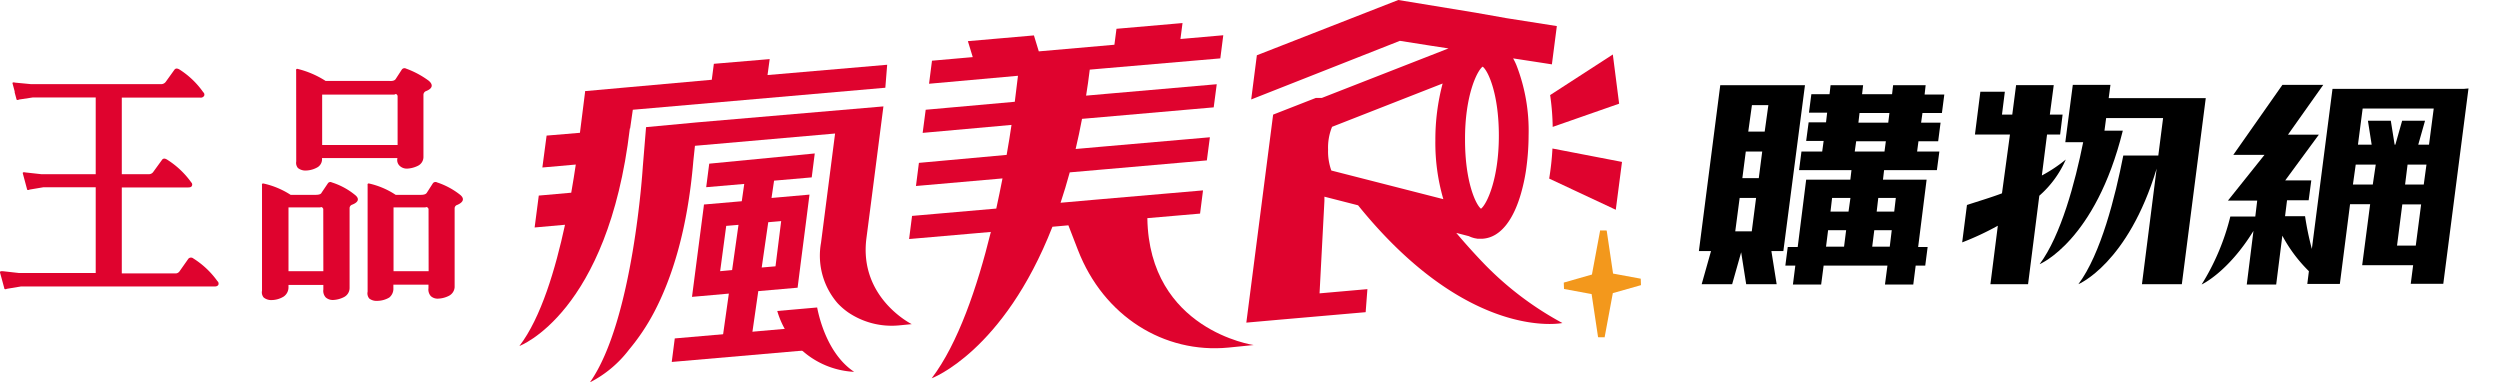 <svg id="圖層_1" data-name="圖層 1" xmlns="http://www.w3.org/2000/svg" viewBox="0 0 313.44 47.92"><defs><style>.cls-1{fill:#df032e;}.cls-2{fill:#f3981c;}</style></defs><path d="M223.59,31.48l2.71-20.8H215.68L213,31.48h1.52l-1.17,4.15h3.82l1.13-4,.63,4h3.82l-.66-4.15h1.53Zm-3.94-18.3h2.06l-.46,3.32h-2.06ZM218.88,19h2.06l-.43,3.33h-2.06Zm-.77,5.82h2.06L219.63,29h-2.07Z"/><path d="M241.43,10.68h-4.08l-.13,1.13h-3.76l.13-1.13h-4.08l-.13,1.13H227.1l-.3,2.32h2.28l-.14,1.21h-2.18l-.31,2.33h2.19L228.46,19h-2.6l-.3,2.33h6.57l-.14,1.2h-5.54l-1.06,8.44h-1.25l-.3,2.33h1.25l-.3,2.37h3.54l.31-2.37h8l-.31,2.37h3.55l.3-2.37h1.2l.3-2.33h-1.19l1.06-8.44h-5.47l.14-1.2h6.62l.31-2.33h-2.79l.17-1.29H243l.3-2.33h-2.44l.17-1.21h2.44l.3-2.32H241.3ZM231.2,30.93h-2.26l.26-2.07h2.26Zm.56-4.4H229.5l.2-1.71H232Zm5.17,4.4h-2.2l.26-2.07h2.19Zm.76-6.11-.2,1.71h-2.2l.2-1.71ZM236.27,19h-3.73l.18-1.29h3.72Zm.47-3.62H233l.14-1.21h3.75Z"/><path d="M308.93,11.14H292.44l-2.59,20.07a37.55,37.55,0,0,1-.85-4.1h-2.51l.25-2h2.71l.33-2.49h-3.27l4.22-5.74h-3.87l4.42-6.24h-5.12L280,19.42h3.91l-4.58,5.73H283l-.24,2h-3.13a29.26,29.26,0,0,1-3.6,8.52s3.28-1.5,6.5-6.72l-.84,6.72h3.69l.77-6.12A18.38,18.38,0,0,0,289.48,34l-.2,1.6h4.08l1.28-10h2.52l-1,7.65h6.39l-.3,2.33h4.08l3.16-24.49Zm-11.44,12H295l.35-2.5h2.51Zm5.39,7.65h-2.35l.66-5.16h2.36Zm1-7.65h-2.34l.31-2.5h2.37Zm.66-5h-1.35l.85-3h-2.87l-.85,3h-.09l-.48-3h-2.87l.47,3h-1.72l.59-4.53h8.91Z"/><path d="M259,20a17.87,17.87,0,0,1-3,2l.65-5.13h1.64l.31-2.5H257l.49-3.7h-4.72l-.48,3.7H251l.36-2.87h-3.07l-.68,5.37H252L251,24.24c-1.46.55-3,1-4.39,1.46l-.6,4.69a35.54,35.54,0,0,0,4.47-2.09l-.93,7.33h4.72l1.41-11.09A12.84,12.84,0,0,0,259,20Z"/><path d="M264.38,12.3l.22-1.66h-4.72l-.94,7.19h2.24c-1,5-2.78,11.69-5.46,15.29,0,0,7-2.88,10.43-16.74h-2.3l.21-1.58h7.14l-.6,4.7h-4.39c-1,5.11-2.8,12.34-5.63,16.13,0,0,6.21-2.56,9.81-14.49l-1.84,14.49h5l3-23.33Z"/><path class="cls-1" d="M24.22,32.39a.44.44,0,0,0-.61.06L22.52,34a.61.61,0,0,1-.57.28H15.27V23.5h8.32c.27,0,.42-.06.48-.22a.37.37,0,0,0-.09-.41A10.75,10.75,0,0,0,20.93,20c-.27-.16-.48-.16-.63.06l-1.06,1.46a.67.67,0,0,1-.61.32H15.27V12.24h9.85A.48.48,0,0,0,25.6,12a.39.39,0,0,0-.12-.44,10.53,10.53,0,0,0-3-2.86c-.27-.15-.48-.15-.63.07l-1.07,1.49a.71.71,0,0,1-.61.29H3.9l-2-.19c-.27-.07-.36,0-.33.09l.22.82h0l.05.2,0,.12h0l.22.82c0,.13.15.17.33.07l1.72-.26H12v9.62H5.19l-2-.22c-.27-.06-.36,0-.33.12l.3,1.12h0l.22.82c0,.15.15.19.33.09l1.72-.29H12V34.23H2.39L.34,34C.07,34,0,34,0,34.17L.23,35h0l.3,1.11c0,.16.15.19.33.1l1.75-.29H26.87c.27,0,.42-.06.51-.22a.4.4,0,0,0-.12-.45A10.74,10.74,0,0,0,24.22,32.39Z"/><path class="cls-1" d="M37.14,20.24a1,1,0,0,0,.21.82,1.49,1.49,0,0,0,1,.32,3.06,3.06,0,0,0,1.51-.44,1.19,1.19,0,0,0,.51-1.12h9.46a1,1,0,0,0,.31,1,1.3,1.3,0,0,0,.93.32,3.42,3.42,0,0,0,1.32-.35,1.23,1.23,0,0,0,.7-1.15V11.9a.5.5,0,0,1,.33-.48c.81-.32.93-.79.33-1.3A11.21,11.21,0,0,0,50.91,8.6a.42.42,0,0,0-.51.09l-.76,1.17c-.12.23-.39.32-.81.29h-8a11.61,11.61,0,0,0-3.55-1.52c-.12,0-.18.06-.15.28Zm3.25-8.38h9.07c.18-.13.3-.06.39.16v6.16H40.39Z"/><path class="cls-1" d="M57.66,24.4a9.4,9.4,0,0,0-2.86-1.53.41.41,0,0,0-.52.1l-.75,1.17c-.12.22-.39.29-.81.29H49.61A10,10,0,0,0,46.24,23c-.12,0-.18.06-.15.25V36.57a1,1,0,0,0,.21.86,1.48,1.48,0,0,0,1,.29,3,3,0,0,0,1.51-.42,1.43,1.43,0,0,0,.51-1.2v-.41h4.4v.44a1.24,1.24,0,0,0,.3,1,1.26,1.26,0,0,0,.94.31,3.25,3.25,0,0,0,1.32-.35A1.31,1.31,0,0,0,57,36V26.14a.45.45,0,0,1,.33-.45C58.14,25.34,58.26,24.87,57.66,24.4ZM53.74,34h-4.4v-8h4c.18-.09.3,0,.39.19Z"/><path class="cls-1" d="M44.46,24.4a8.73,8.73,0,0,0-2.86-1.53.37.37,0,0,0-.48.1l-.79,1.17c-.09.22-.36.29-.81.29H36.44A10.36,10.36,0,0,0,33,23c-.12,0-.18.06-.15.25V36.45a1,1,0,0,0,.21.85,1.49,1.49,0,0,0,1,.32,2.94,2.94,0,0,0,1.51-.44A1.4,1.4,0,0,0,36.17,36v-.28h4.37v.57a1.23,1.23,0,0,0,.3,1,1.33,1.33,0,0,0,.94.32,3.29,3.29,0,0,0,1.32-.35,1.28,1.28,0,0,0,.73-1.14v-10a.46.46,0,0,1,.3-.45C45,25.34,45.09,24.87,44.46,24.4ZM40.54,34H36.17v-8h4c.15-.09.27,0,.36.19Z"/><path class="cls-1" d="M194.23,22.39l8.35,3.91.78-6-8.72-1.68A34.2,34.2,0,0,1,194.23,22.39Z"/><path class="cls-1" d="M194.67,15.91,203,13l-.79-6.17-7.86,5.09A30.91,30.91,0,0,1,194.67,15.91Z"/><path class="cls-1" d="M94.24,42.27l.83-5.77,4.93-.43.38-3h0l.73-5.67h0l.38-3-4.76.42.32-2.17,4.72-.41.38-3L88.92,20.52l-.38,2.95,4.77-.41L93,25.23l-4.74.41-.05.42h0L86.76,37.22h0l4.62-.41-.82,5.82Zm2.08-14.41,1.62-.14-.71,5.67-1.73.15Zm-4.53,6-1.5.14.76-5.68,1.54-.13Z"/><path class="cls-1" d="M143.85,27.35l6.61-.57.37-2.91L137.73,25l-4.76.42c.4-1.21.79-2.48,1.15-3.81l3.79-.33,13.4-1.17.38-2.9-13.56,1.18-3.27.29c.29-1.21.55-2.47.8-3.78l2.65-.23,13.86-1.21.38-2.9-14,1.22-2.38.21c.17-1,.32-2.14.46-3.26l2.06-.18L153,7.32l.37-2.9L148,4.89l.26-2-8.28.72-.26,2-9.48.83-.61-2-8.28.72.61,2-5.11.45-.37,2.89,11.15-1c-.07.6-.2,1.73-.4,3.26l-11.17,1-.38,2.9,11.14-1c-.17,1.15-.37,2.42-.61,3.76l-11,1-.37,2.9,10.85-.95q-.36,1.85-.78,3.78l-10.56.92-.37,2.9h0l10.25-.89c-1.7,6.9-4.11,14-7.42,18.35,0,0,9-3.32,15.14-19l2-.18,1.2,3.1c3.23,8.33,10.81,13,18.85,12.23h0l3.18-.32S144.07,41.39,143.85,27.35Z"/><path class="cls-1" d="M186,33c-1.22-1.27-2.37-2.56-3.42-3.8l1.58.41a3.53,3.53,0,0,0,.75.26h0l.33.06h.06l.36,0h.23c2.34-.16,3.93-2.56,4.83-5.76a23.37,23.37,0,0,0,.58-2.65,31.22,31.22,0,0,0,.35-4.54,22.66,22.66,0,0,0-1.53-8.82,8.2,8.2,0,0,0-.41-.84l3.58.55,1.28.2.62-4.8-6.36-1L185,1.59,175.31,0,157.58,6.93l-.71,5.54,18.64-7.35,3.94.62,2.16.33L178.72,7.2l-13,5.08h0l-.09,0-.12,0-.09,0-.11,0-.09,0-.1,0-.08,0-.07,0-5.35,2.09-3.36,26.08,4.17-.37,10.79-.94.22-2.89-6,.53h0l.61-11.6,0-.52,4.22,1.08c13.9,17.2,25.62,14.76,25.62,14.76A40.25,40.25,0,0,1,186,33Zm-.08-24.62c.68.55,2,3.44,2,8.62,0,5.48-1.52,8.62-2.24,9.17-.68-.54-2-3.44-2-8.62C183.65,12.05,185.16,8.91,185.88,8.36Zm-19,13a7,7,0,0,1-.41-2.61,6.92,6.92,0,0,1,.5-2.87l13.86-5.43a27.47,27.47,0,0,0-.91,7.13,25.23,25.23,0,0,0,1,7.37Z"/><path class="cls-1" d="M108.63,29.86c.55-4.19,2.13-16.52,2.13-16.52l-23.34,2L81,15.94l-.41,5s-1.18,19.27-6.63,27a14.37,14.37,0,0,0,4.91-4.11A26.55,26.55,0,0,0,82,39.16c2.21-4.2,4.2-10.28,4.93-19l.2-1.88,17.57-1.54s-1.3,10.12-1.76,13.68A9.1,9.1,0,0,0,105,38a8.47,8.47,0,0,0,1.36,1.18,9.71,9.71,0,0,0,6.31,1.62l1.64-.16S107.66,37.35,108.63,29.86Z"/><polygon class="cls-2" points="205.71 34.94 202.24 34.3 201.44 28.9 200.62 28.89 199.59 34.42 196.06 35.43 196.09 36.23 199.55 36.87 200.36 42.28 201.18 42.29 202.21 36.75 205.74 35.75 205.71 34.94"/><path class="cls-1" d="M79,16.12l.34-2.36L111,11l.23-2.88-15,1.29.27-2L89.5,8l-.26,2L73.5,11.41h-.13l-.66,5.24L68.53,17,68,21l4.19-.37c-.15,1-.34,2.24-.57,3.53l-4.07.36-.52,4,3.81-.34c-1.19,5.51-3,11.66-5.72,15.2,0,0,11.11-4.1,13.85-27.29Z"/><path class="cls-1" d="M102.45,38.55l-5,.44h0a10.57,10.57,0,0,0,9.64,7.63C103.8,44.43,102.72,39.94,102.45,38.55Z"/><polygon class="cls-1" points="101.87 43.85 84.22 45.38 84.6 42.43 99.34 41.15 101.87 43.85"/></svg>